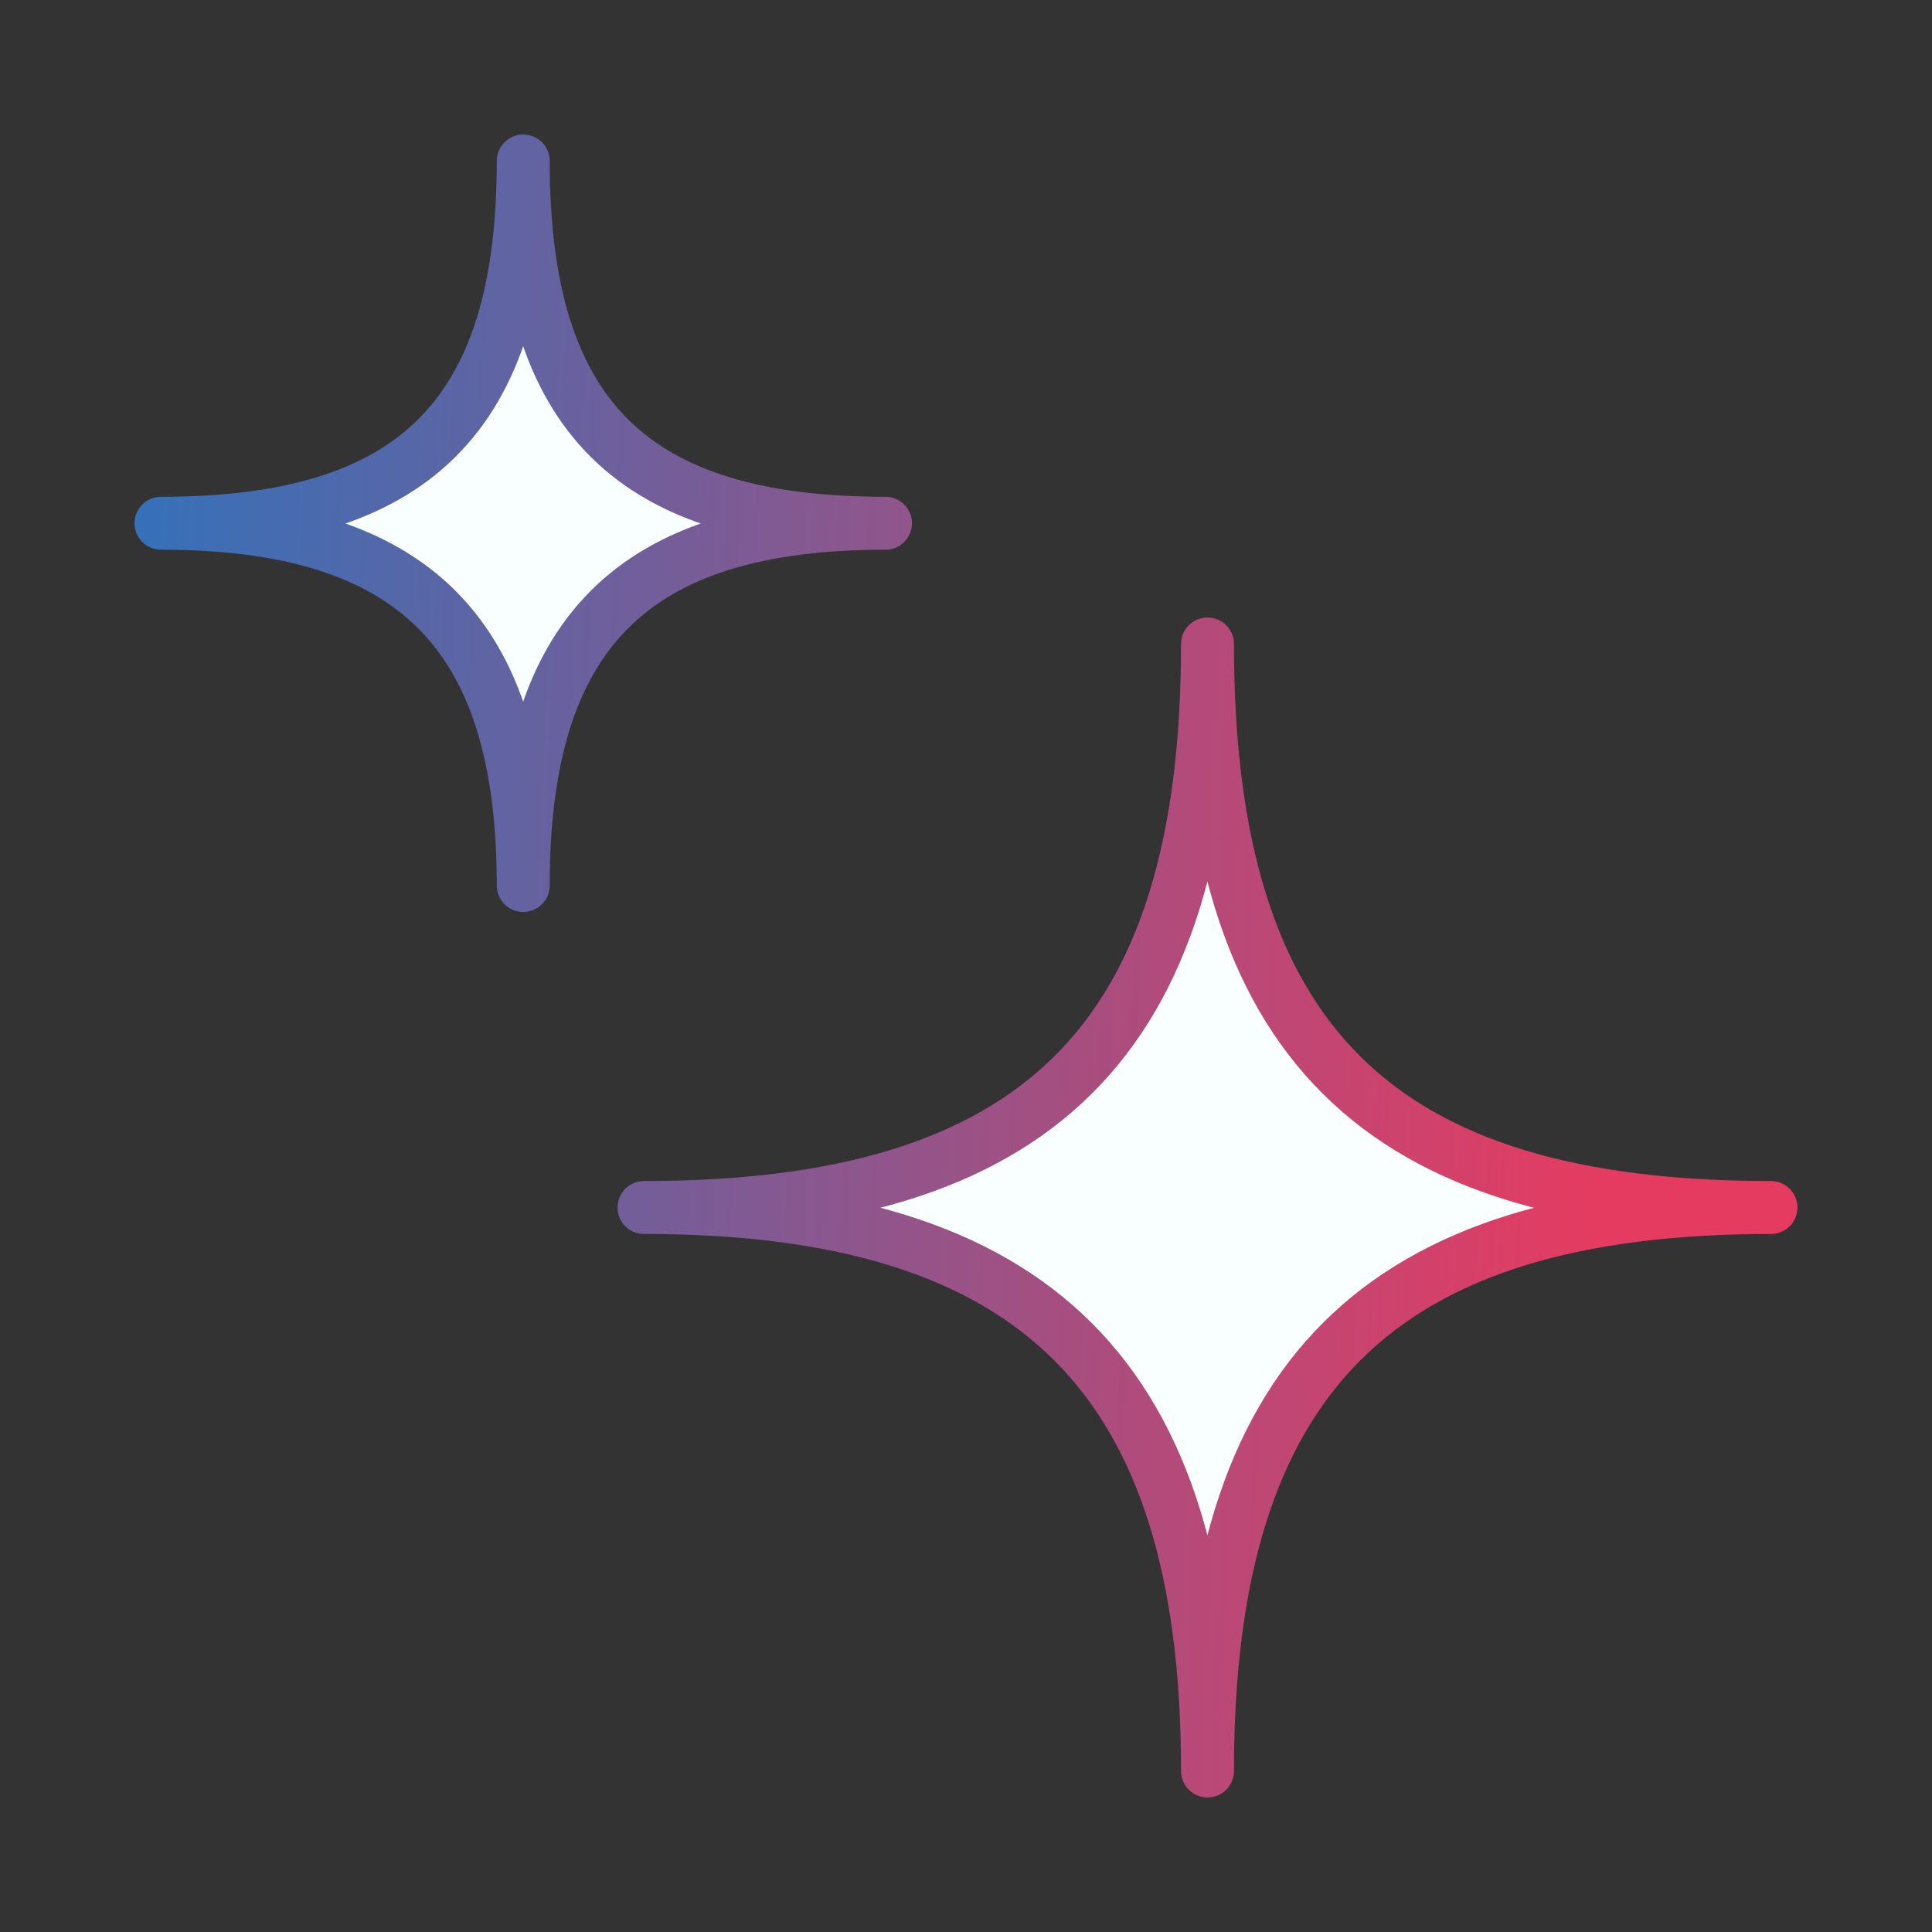 <svg width="73" height="73" viewBox="0 0 73 73" fill="none" xmlns="http://www.w3.org/2000/svg">
<rect x="0" y="0" width="73" height="73" fill="#333333" stroke="none"/>
<path d="M24.333 45.625C39.161 45.625 45.625 39.387 45.625 24.333C45.625 39.387 52.043 45.625 66.916 45.625C52.043 45.625 45.625 52.043 45.625 66.917C45.625 52.043 39.161 45.625 24.333 45.625ZM6.083 19.771C15.616 19.771 19.77 15.762 19.77 6.083C19.77 15.762 23.898 19.771 33.458 19.771C23.898 19.771 19.77 23.898 19.77 33.458C19.77 23.898 15.616 19.771 6.083 19.771Z" fill="#F9FFFF" stroke="url(#paint0_linear_146_1832)" stroke-width="2" stroke-linejoin="round"/>
<defs>
<linearGradient id="paint0_linear_146_1832" x1="-8.916" y1="-11.501" x2="62.962" y2="-8.724" gradientUnits="userSpaceOnUse">
<stop stop-color="#067FD0"/>
<stop stop-color="#067FD0"/>
<stop offset="1" stop-color="#E63B60"/>
</linearGradient>
</defs>
</svg>
